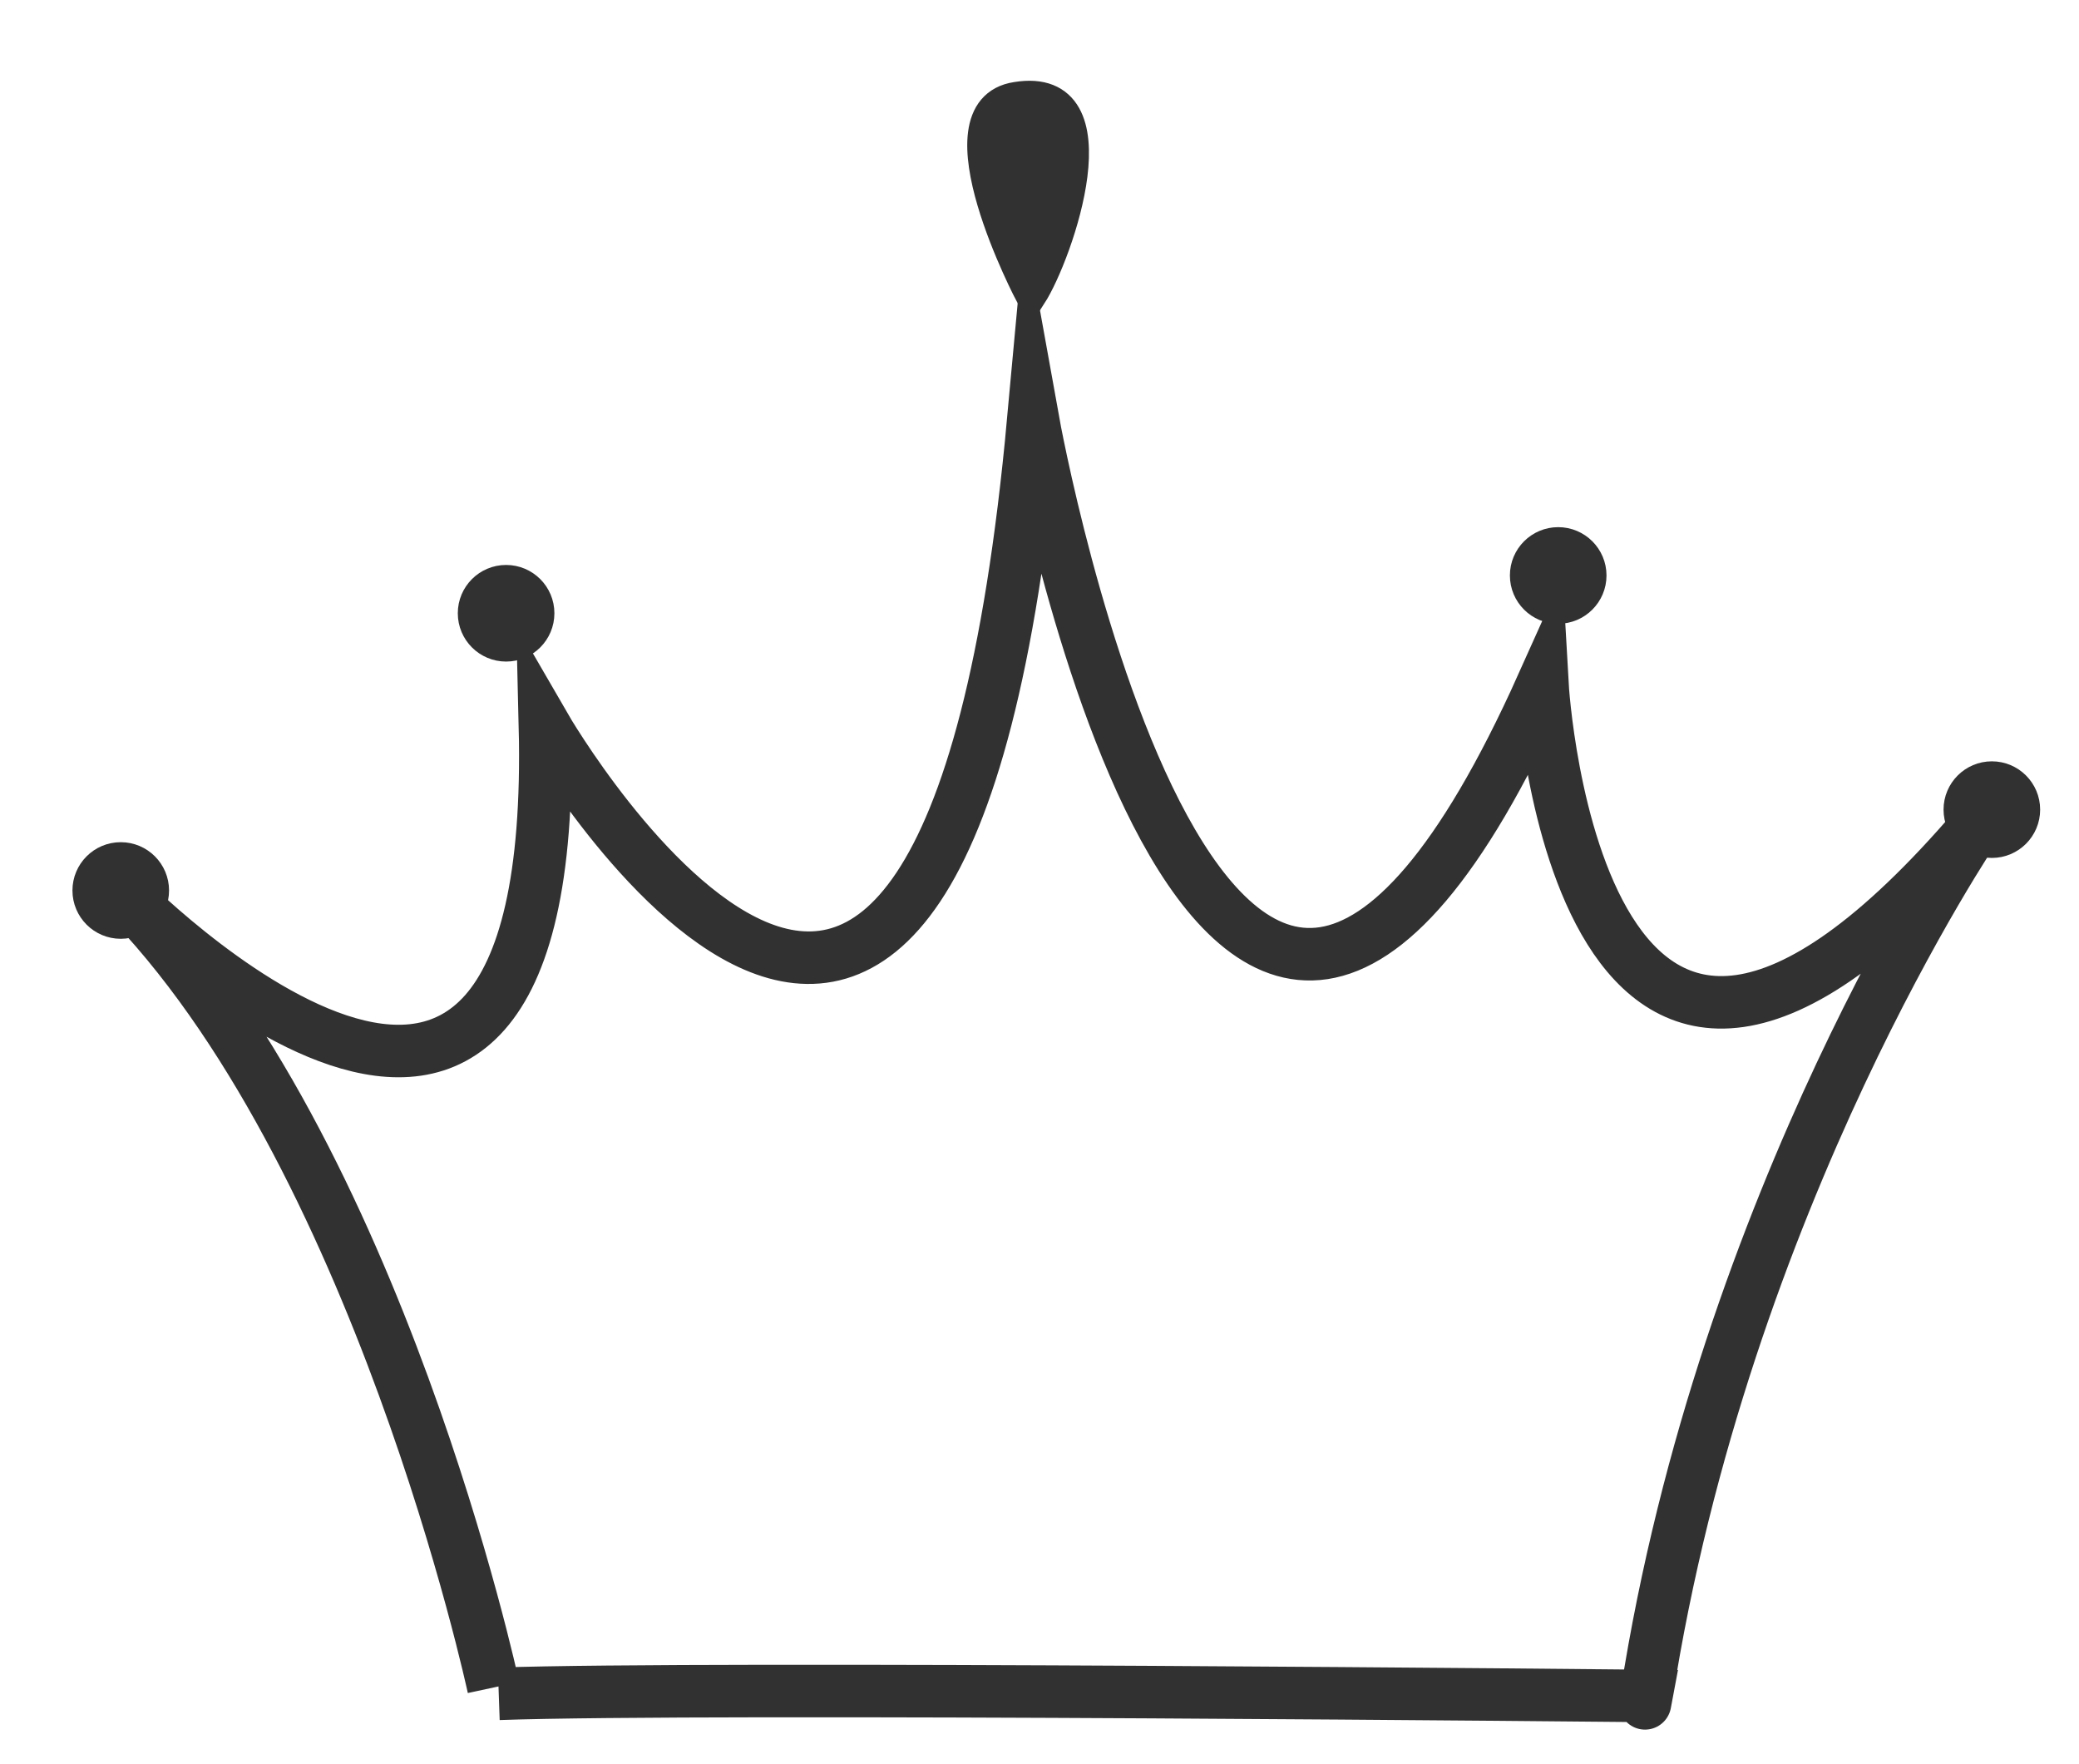 <?xml version="1.0" encoding="utf-8"?>
<!-- Generator: Adobe Illustrator 17.1.0, SVG Export Plug-In . SVG Version: 6.00 Build 0)  -->
<!DOCTYPE svg PUBLIC "-//W3C//DTD SVG 1.1//EN" "http://www.w3.org/Graphics/SVG/1.1/DTD/svg11.dtd">
<svg version="1.1" id="crown" xmlns="http://www.w3.org/2000/svg" xmlns:xlink="http://www.w3.org/1999/xlink" x="0px" y="0px"
	 viewBox="402 414 198 168" enable-background="new 402 414 198 168" xml:space="preserve">
<path fill="none" stroke="#313131" stroke-width="5" stroke-miterlimit="10" d="M449,574.7c0,0-11-51.2-35.5-75.8
	c0,0,41.8,43,40.4-15.7c0,0,37.8,65.3,46.5-29.1c0,0,17.1,95,48.5,25.1c0,0,3.3,57.9,41.3,13.5c0,0-24,35.3-31.4,82.8
	c-0.3,1.6,0,0,0,0s-89.5-0.9-109.3-0.2"/>
<circle fill="#313131" stroke="#313131" stroke-width="2" stroke-miterlimit="10" cx="413.5" cy="498.8" r="3.6"/>
<circle fill="#313131" stroke="#313131" stroke-width="2" stroke-miterlimit="10" cx="450.2" cy="472.4" r="3.6"/>
<circle fill="#313131" stroke="#313131" stroke-width="2" stroke-miterlimit="10" cx="550.4" cy="468.8" r="3.6"/>
<circle fill="#313131" stroke="#313131" stroke-width="2" stroke-miterlimit="10" cx="591.7" cy="491.1" r="3.6"/>
<path fill="#313131" stroke="#313131" stroke-width="3" stroke-miterlimit="10" d="M500.2,442.1c0,0-9.3-17.6-1.4-18.8
	C508.5,421.7,502.7,438.2,500.2,442.1z"/>
</svg>
